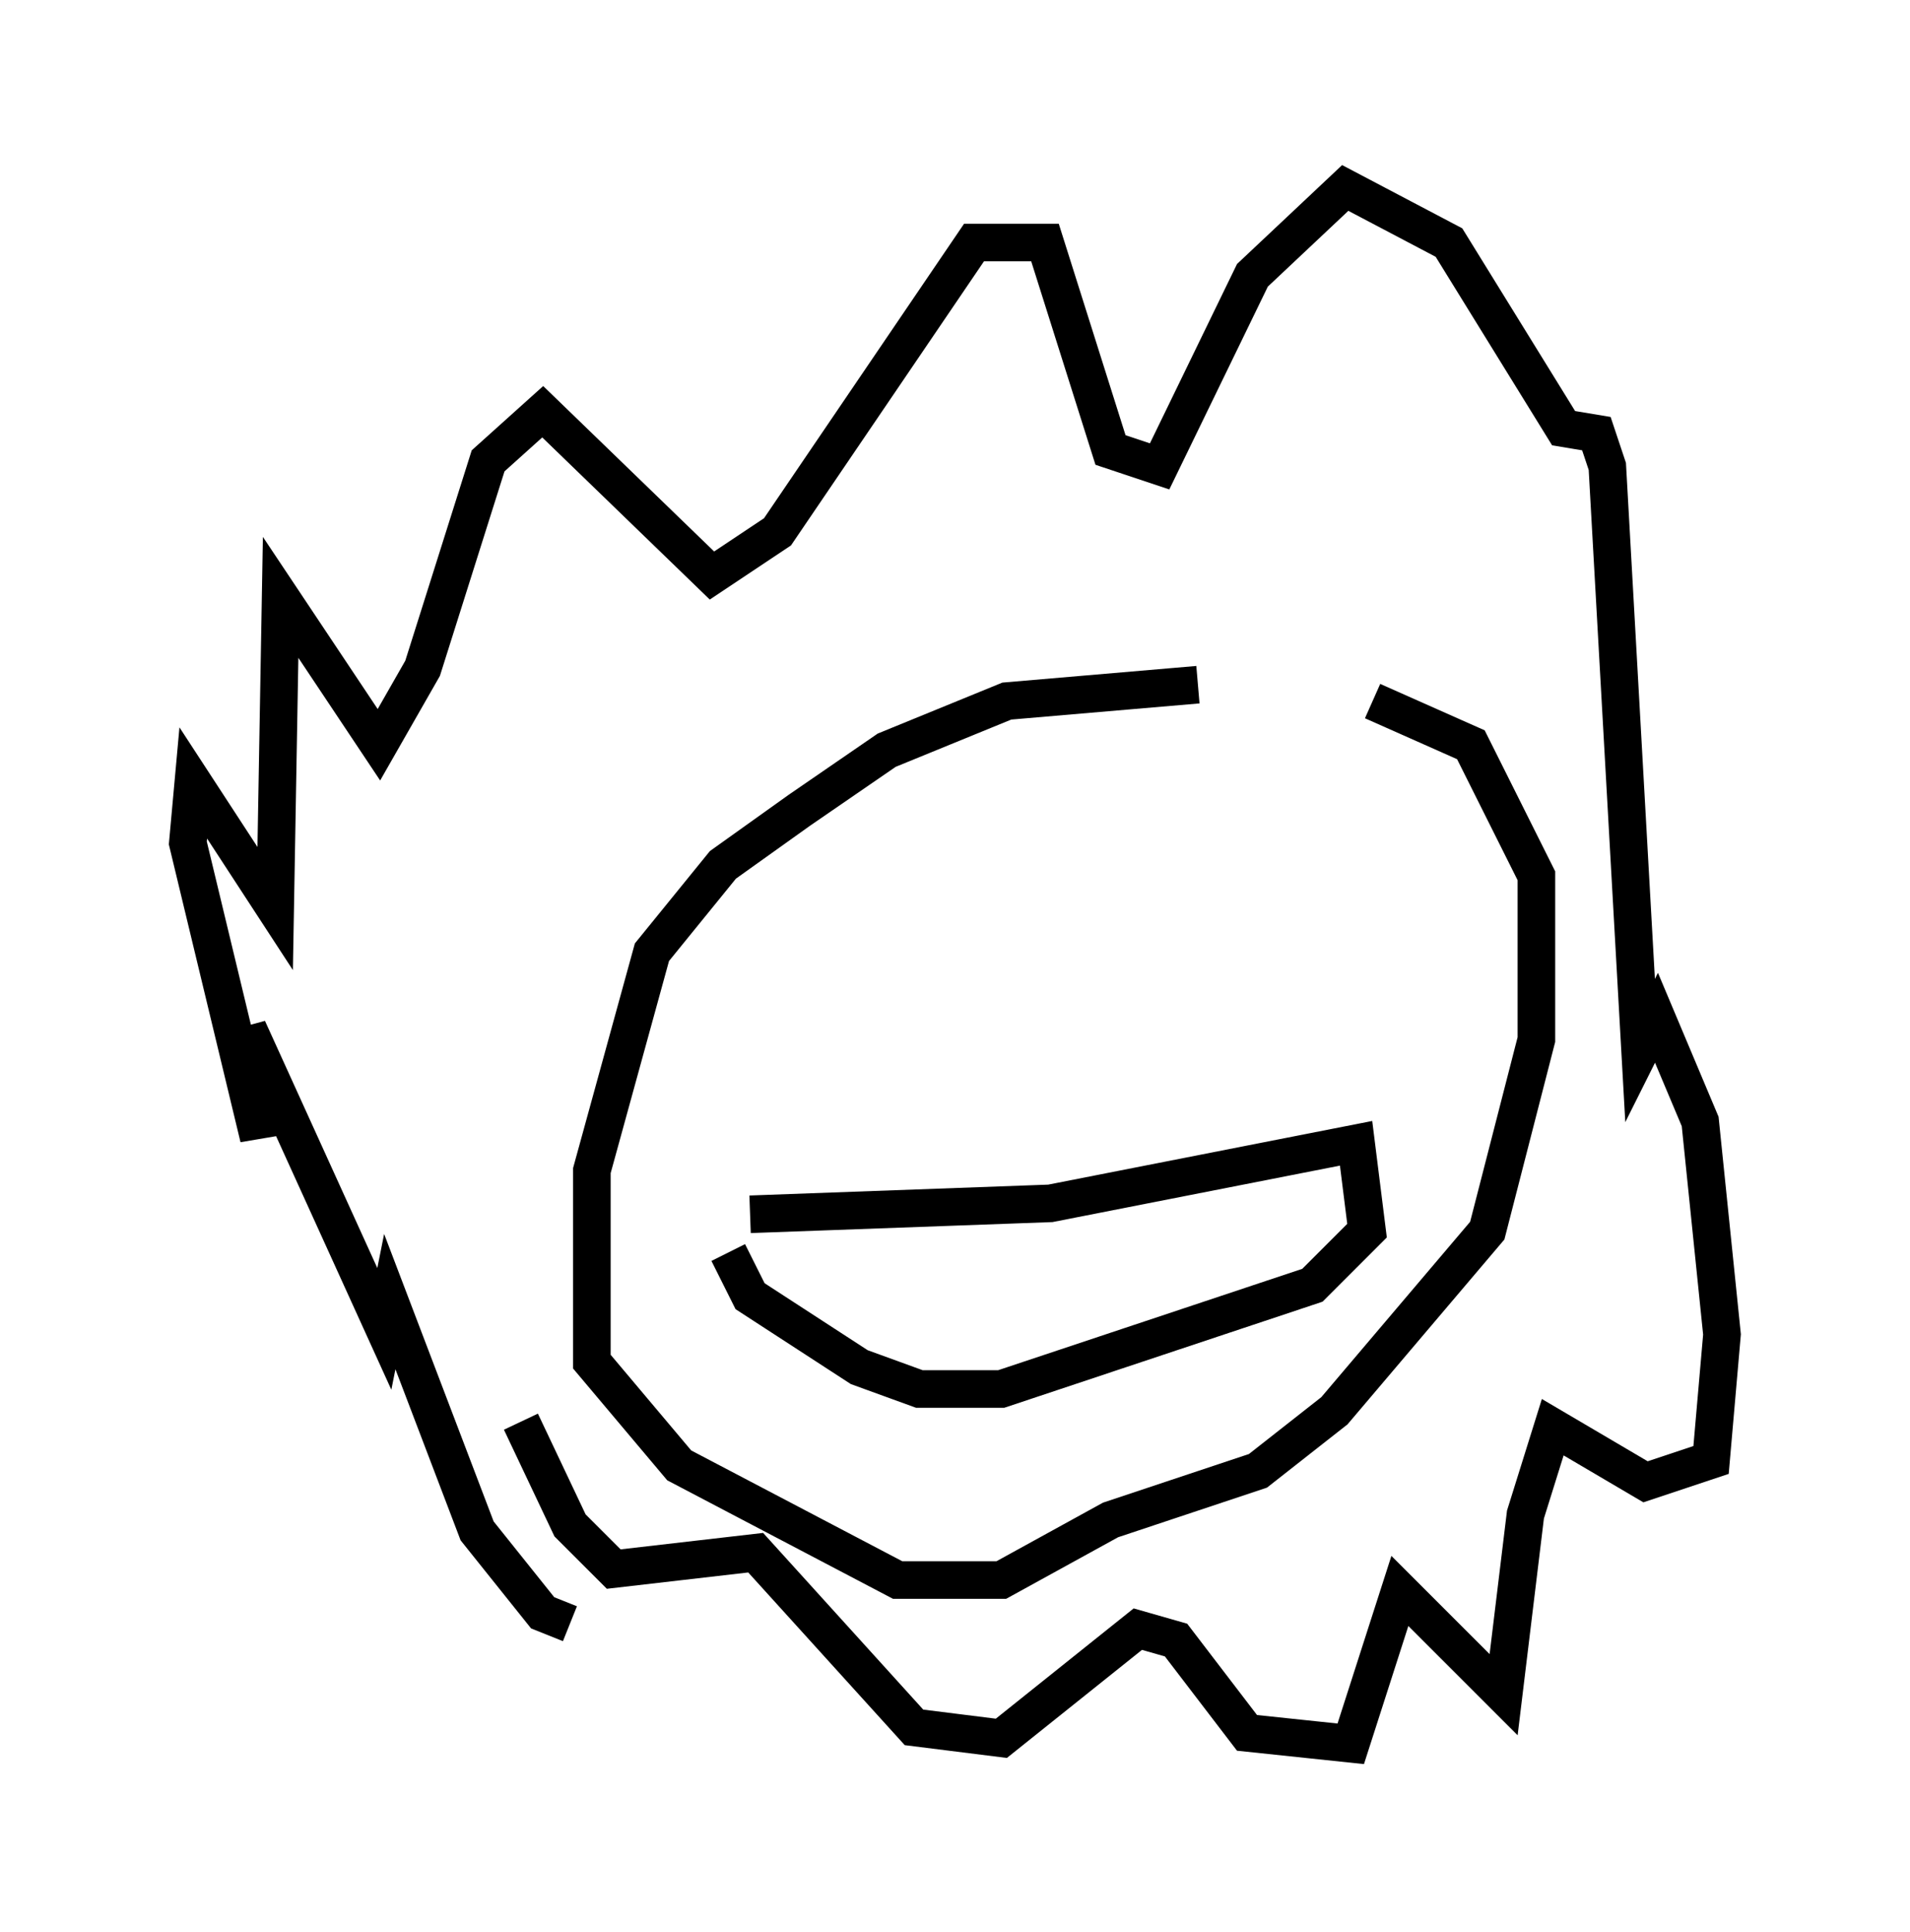 <?xml version="1.0" encoding="utf-8" ?>
<svg baseProfile="full" height="51.397" version="1.1" width="50.816" xmlns="http://www.w3.org/2000/svg" xmlns:ev="http://www.w3.org/2001/xml-events" xmlns:xlink="http://www.w3.org/1999/xlink"><defs /><rect fill="white" height="51.397" width="50.816" x="0" y="0" /><path d="M37.681, 18.944 m-5.81, -0.726 l-5.084, 0.436 -3.196, 1.307 l-2.324, 1.598 -2.034, 1.453 l-1.888, 2.324 -1.598, 5.81 l0.0, 5.084 2.324, 2.76 l5.81, 3.05 2.76, 0.0 l2.905, -1.598 3.922, -1.307 l2.034, -1.598 4.067, -4.793 l1.307, -5.084 0.0, -4.358 l-1.743, -3.486 -2.615, -1.162 m-22.659, 19.173 l1.307, 2.76 1.162, 1.162 l3.777, -0.436 4.212, 4.648 l2.324, 0.291 3.631, -2.905 l1.017, 0.291 1.888, 2.469 l2.76, 0.291 1.307, -4.067 l2.76, 2.76 0.581, -4.793 l0.726, -2.324 2.469, 1.453 l1.743, -0.581 0.291, -3.341 l-0.581, -5.665 -1.162, -2.76 l-0.436, 0.872 -0.872, -15.542 l-0.291, -0.872 -0.872, -0.145 l-3.05, -4.939 -2.76, -1.453 l-2.469, 2.324 -2.469, 5.084 l-1.307, -0.436 -1.743, -5.52 l-1.888, 0.0 -5.229, 7.698 l-1.743, 1.162 -4.503, -4.358 l-1.453, 1.307 -1.743, 5.52 l-1.162, 2.034 -2.615, -3.922 l-0.145, 8.279 -2.179, -3.341 l-0.145, 1.598 1.888, 7.844 l-0.291, -2.905 3.631, 7.989 l0.145, -0.726 2.324, 6.101 l1.743, 2.179 0.726, 0.291 m4.793, -10.894 l7.989, -0.291 8.134, -1.598 l0.291, 2.324 -1.453, 1.453 l-8.279, 2.76 -2.179, 0.0 l-1.598, -0.581 -2.905, -1.888 l-0.581, -1.162 " fill="none" stroke="black" stroke-width="1" /></svg>